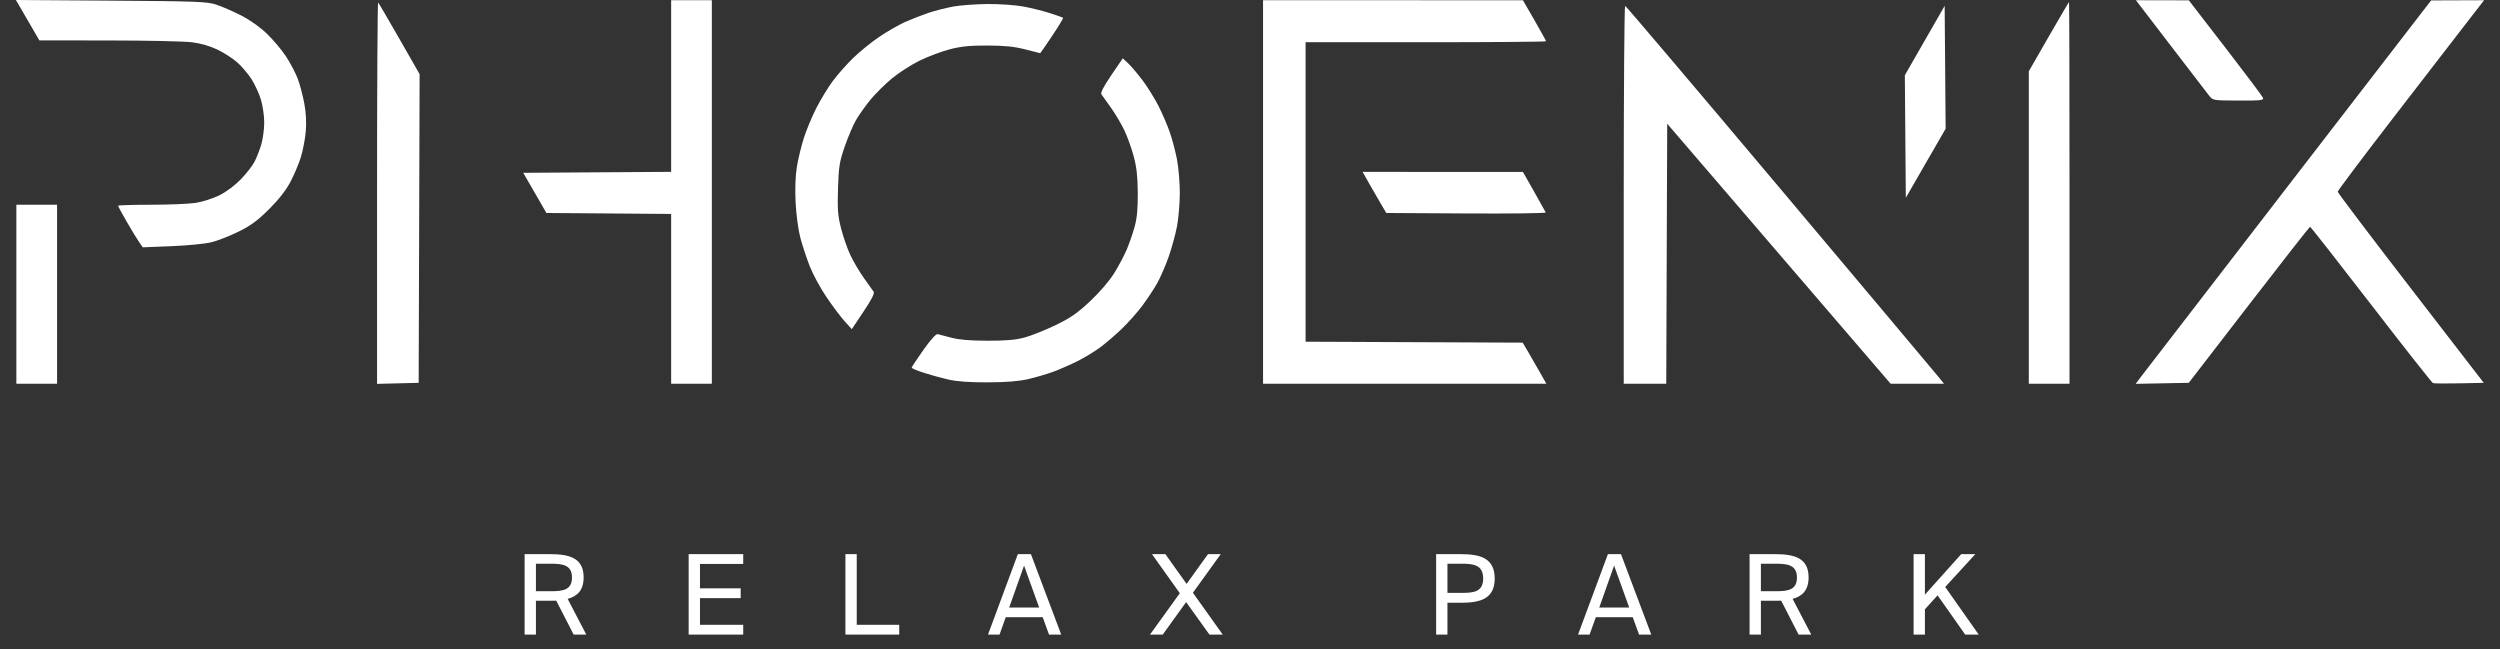 <svg width="154" height="40" viewBox="0 0 154 40" fill="none" xmlns="http://www.w3.org/2000/svg">
<rect x="0" y="0" width="154" height="40" fill="#333333" stroke="none"/>
<path fill-rule="evenodd" clip-rule="evenodd" d="M1.262 0.485C1.419 0.751 1.744 1.311 1.985 1.729L2.424 2.488L6.701 2.492C9.053 2.494 11.362 2.544 11.832 2.604C12.383 2.674 12.947 2.839 13.421 3.068C13.825 3.264 14.373 3.622 14.64 3.865C14.906 4.107 15.286 4.555 15.484 4.859C15.682 5.164 15.941 5.722 16.06 6.098C16.182 6.485 16.276 7.113 16.276 7.54C16.276 7.957 16.193 8.572 16.093 8.908C15.992 9.245 15.806 9.72 15.679 9.964C15.553 10.209 15.173 10.696 14.835 11.046C14.469 11.424 13.934 11.823 13.511 12.032C13.12 12.225 12.467 12.434 12.06 12.497C11.653 12.56 10.409 12.612 9.297 12.612C8.185 12.613 7.275 12.641 7.275 12.675C7.275 12.709 7.514 13.152 7.807 13.659C8.1 14.167 8.442 14.729 8.568 14.908L8.796 15.235L10.57 15.164C11.546 15.125 12.653 15.016 13.029 14.922C13.405 14.828 14.148 14.537 14.681 14.276C15.435 13.906 15.851 13.602 16.561 12.898C17.167 12.296 17.612 11.73 17.888 11.206C18.117 10.774 18.406 10.09 18.531 9.688C18.656 9.285 18.792 8.576 18.834 8.113C18.884 7.552 18.854 6.968 18.744 6.369C18.653 5.874 18.469 5.184 18.335 4.834C18.201 4.485 17.881 3.877 17.624 3.484C17.367 3.091 16.841 2.465 16.457 2.092C16.023 1.672 15.412 1.238 14.849 0.95C14.349 0.694 13.658 0.394 13.313 0.282C12.75 0.1 12.1 0.075 6.833 0.04L0.979 0L1.262 0.485ZM41.343 5.299V10.586L36.787 10.615L32.231 10.645L32.945 11.882L33.659 13.12L37.501 13.149L41.343 13.179V18.409V23.638H42.596H43.849V11.826V0.013H42.596H41.343V5.299ZM77.804 11.826V23.638H86.53H95.256L94.827 22.879C94.591 22.461 94.262 21.892 94.097 21.613L93.796 21.107L87.11 21.078L80.424 21.049V11.825V2.601H87.831C91.904 2.601 95.237 2.574 95.237 2.542C95.237 2.509 94.916 1.928 94.525 1.249L93.812 0.016L85.808 0.014L77.804 0.013V11.826ZM133.706 2.798C134.88 4.329 135.947 5.718 136.076 5.885C136.312 6.188 136.314 6.188 137.891 6.195C139.268 6.2 139.461 6.179 139.402 6.027C139.365 5.932 138.322 4.541 137.083 2.937L134.831 0.02L133.201 0.017L131.572 0.013L133.706 2.798ZM141.041 11.326C136.247 17.541 132.152 22.856 131.941 23.136L131.557 23.645L133.192 23.613L134.828 23.582L138.532 18.779C140.57 16.138 142.265 13.974 142.299 13.97C142.334 13.966 144.024 16.121 146.056 18.758C148.088 21.395 149.806 23.573 149.873 23.599C149.941 23.624 150.672 23.631 151.498 23.614L152.999 23.582L148.501 17.753C146.027 14.548 144.003 11.873 144.003 11.809C144.003 11.746 145.551 9.686 147.444 7.232C149.337 4.777 151.365 2.149 151.953 1.391L153.02 0.013L151.389 0.019L149.757 0.025L141.041 11.326ZM23.226 11.867V23.646L24.508 23.614L25.79 23.582L25.819 14.075L25.848 4.568L24.604 2.394C23.92 1.198 23.33 0.19 23.293 0.154C23.256 0.118 23.226 5.389 23.226 11.867ZM126.2 2.258L124.975 4.39V14.014V23.638H126.228H127.482V11.882C127.482 5.416 127.469 0.126 127.453 0.126C127.438 0.126 126.873 1.086 126.2 2.258ZM58.719 0.404C58.28 0.484 57.592 0.66 57.189 0.795C56.786 0.931 56.133 1.186 55.737 1.363C55.342 1.54 54.624 1.955 54.142 2.284C53.659 2.613 52.944 3.193 52.553 3.574C52.162 3.955 51.601 4.587 51.308 4.98C51.015 5.373 50.556 6.125 50.288 6.651C50.02 7.177 49.673 8.012 49.515 8.507C49.358 9.002 49.164 9.802 49.086 10.284C48.996 10.838 48.968 11.648 49.01 12.478C49.046 13.21 49.175 14.171 49.3 14.642C49.423 15.108 49.684 15.897 49.879 16.396C50.074 16.895 50.539 17.754 50.914 18.305C51.288 18.856 51.791 19.525 52.032 19.792L52.47 20.277L53.195 19.191C53.703 18.431 53.887 18.063 53.812 17.962C53.754 17.882 53.483 17.503 53.211 17.12C52.94 16.736 52.568 16.107 52.386 15.723C52.204 15.339 51.946 14.6 51.814 14.083C51.61 13.287 51.58 12.906 51.621 11.612C51.665 10.255 51.712 9.962 52.039 9.016C52.242 8.429 52.556 7.695 52.737 7.384C52.918 7.074 53.313 6.518 53.615 6.148C53.917 5.779 54.513 5.188 54.94 4.834C55.366 4.481 56.134 3.987 56.647 3.736C57.16 3.486 57.989 3.173 58.491 3.041C59.195 2.856 59.726 2.802 60.827 2.805C61.893 2.808 62.477 2.868 63.152 3.042C63.648 3.171 64.064 3.276 64.077 3.276C64.09 3.276 64.423 2.794 64.816 2.205C65.21 1.616 65.511 1.116 65.486 1.095C65.462 1.074 65.107 0.948 64.699 0.816C64.291 0.683 63.556 0.499 63.065 0.407C62.56 0.311 61.598 0.243 60.845 0.248C60.114 0.254 59.157 0.324 58.719 0.404ZM100.022 11.995V23.638H101.332H102.641L102.67 15.63L102.7 7.621L109.581 15.63L116.463 23.638H118.107H119.75L119.486 23.306C119.34 23.123 114.94 17.887 109.707 11.671C104.474 5.454 100.155 0.363 100.108 0.359C100.06 0.354 100.022 5.59 100.022 11.995ZM118.564 2.498L117.338 4.636L117.368 8.41L117.398 12.184L118.624 10.057L119.851 7.93L119.821 4.145L119.791 0.36L118.564 2.498ZM68.455 4.633C67.984 5.325 67.779 5.722 67.847 5.811C67.902 5.886 68.17 6.261 68.442 6.644C68.714 7.028 69.084 7.655 69.266 8.037C69.447 8.419 69.704 9.137 69.837 9.632C70.015 10.296 70.081 10.887 70.087 11.882C70.094 12.846 70.039 13.441 69.895 13.963C69.784 14.365 69.565 14.998 69.409 15.369C69.252 15.741 68.898 16.406 68.621 16.849C68.322 17.325 67.718 18.025 67.138 18.568C66.351 19.304 65.933 19.591 65.003 20.038C64.367 20.344 63.513 20.684 63.105 20.793C62.564 20.939 61.951 20.991 60.827 20.989C59.772 20.987 59.074 20.928 58.605 20.803C58.229 20.702 57.848 20.603 57.758 20.582C57.659 20.559 57.313 20.944 56.88 21.557C56.487 22.114 56.163 22.603 56.16 22.645C56.157 22.686 56.476 22.824 56.867 22.951C57.259 23.079 57.938 23.267 58.377 23.37C58.935 23.501 59.669 23.556 60.827 23.553C61.98 23.55 62.736 23.49 63.332 23.354C63.801 23.246 64.508 23.038 64.902 22.892C65.296 22.745 65.964 22.452 66.385 22.241C66.806 22.03 67.432 21.649 67.777 21.394C68.122 21.139 68.727 20.617 69.123 20.235C69.519 19.852 70.088 19.209 70.387 18.805C70.686 18.4 71.088 17.791 71.28 17.451C71.472 17.11 71.785 16.392 71.976 15.855C72.167 15.317 72.403 14.464 72.5 13.958C72.597 13.452 72.676 12.518 72.676 11.882C72.676 11.246 72.599 10.322 72.504 9.829C72.409 9.336 72.212 8.583 72.064 8.157C71.917 7.731 71.604 7.002 71.369 6.538C71.133 6.074 70.694 5.365 70.393 4.963C70.092 4.561 69.693 4.088 69.506 3.911L69.165 3.591L68.455 4.633ZM84.366 11.348C84.602 11.765 84.931 12.335 85.096 12.613L85.397 13.12L90.326 13.149C93.038 13.165 95.239 13.137 95.218 13.088C95.197 13.038 94.872 12.456 94.496 11.795L93.812 10.592L88.875 10.59L83.937 10.588L84.366 11.348ZM1.008 18.126V23.638H2.261H3.515V18.126V12.613H2.261H1.008V18.126Z" fill="white"/>
<path d="M35.337 39.091H36.115L34.968 36.89C35.576 36.726 35.952 36.35 35.952 35.565C35.952 34.376 35.09 34.136 33.888 34.136H32.316V39.091H33.013V37.007H33.888C34.018 37.007 34.134 37.007 34.264 37L35.337 39.091ZM33.943 34.724C34.674 34.724 35.234 34.813 35.234 35.578C35.234 36.344 34.674 36.419 33.943 36.419H33.013V34.724H33.943ZM42.421 39.091H45.783V38.489H43.118V36.843H45.626V36.241H43.118V34.738H45.783V34.136H42.421V39.091ZM52.775 34.136H52.078V39.091H55.392V38.489H52.775V34.136ZM60.861 39.091H61.572L61.954 38.018H64.23L64.619 39.091H65.371L63.505 34.136H62.699L60.861 39.091ZM63.082 34.84L64.011 37.423H62.166L63.082 34.84ZM70.839 39.091H71.624L73.066 37.089L74.501 39.091H75.321L73.483 36.514L75.198 34.136H74.412L73.094 35.968L71.788 34.136H70.962L72.677 36.542L70.839 39.091ZM88.466 34.136V39.091H89.163V37.13H90.017C91.226 37.13 92.074 36.863 92.074 35.633C92.074 34.41 91.226 34.136 90.017 34.136H88.466ZM90.072 34.724C90.803 34.724 91.363 34.827 91.363 35.633C91.363 36.446 90.803 36.521 90.072 36.521H89.163V34.724H90.072ZM97.208 39.091H97.919L98.302 38.018H100.577L100.967 39.091H101.718L99.853 34.136H99.047L97.208 39.091ZM99.429 34.84L100.359 37.423H98.514L99.429 34.84ZM110.794 39.091H111.573L110.425 36.89C111.033 36.726 111.409 36.35 111.409 35.565C111.409 34.376 110.548 34.136 109.345 34.136H107.774V39.091H108.471V37.007H109.345C109.475 37.007 109.591 37.007 109.721 37L110.794 39.091ZM109.4 34.724C110.131 34.724 110.692 34.813 110.692 35.578C110.692 36.344 110.131 36.419 109.4 36.419H108.471V34.724H109.4ZM118.575 34.136H117.878V39.091H118.575V37.533L119.354 36.672L121.056 39.091H121.889L119.826 36.159L121.678 34.136H120.81L118.575 36.631V34.136Z" fill="white"/>
</svg>
